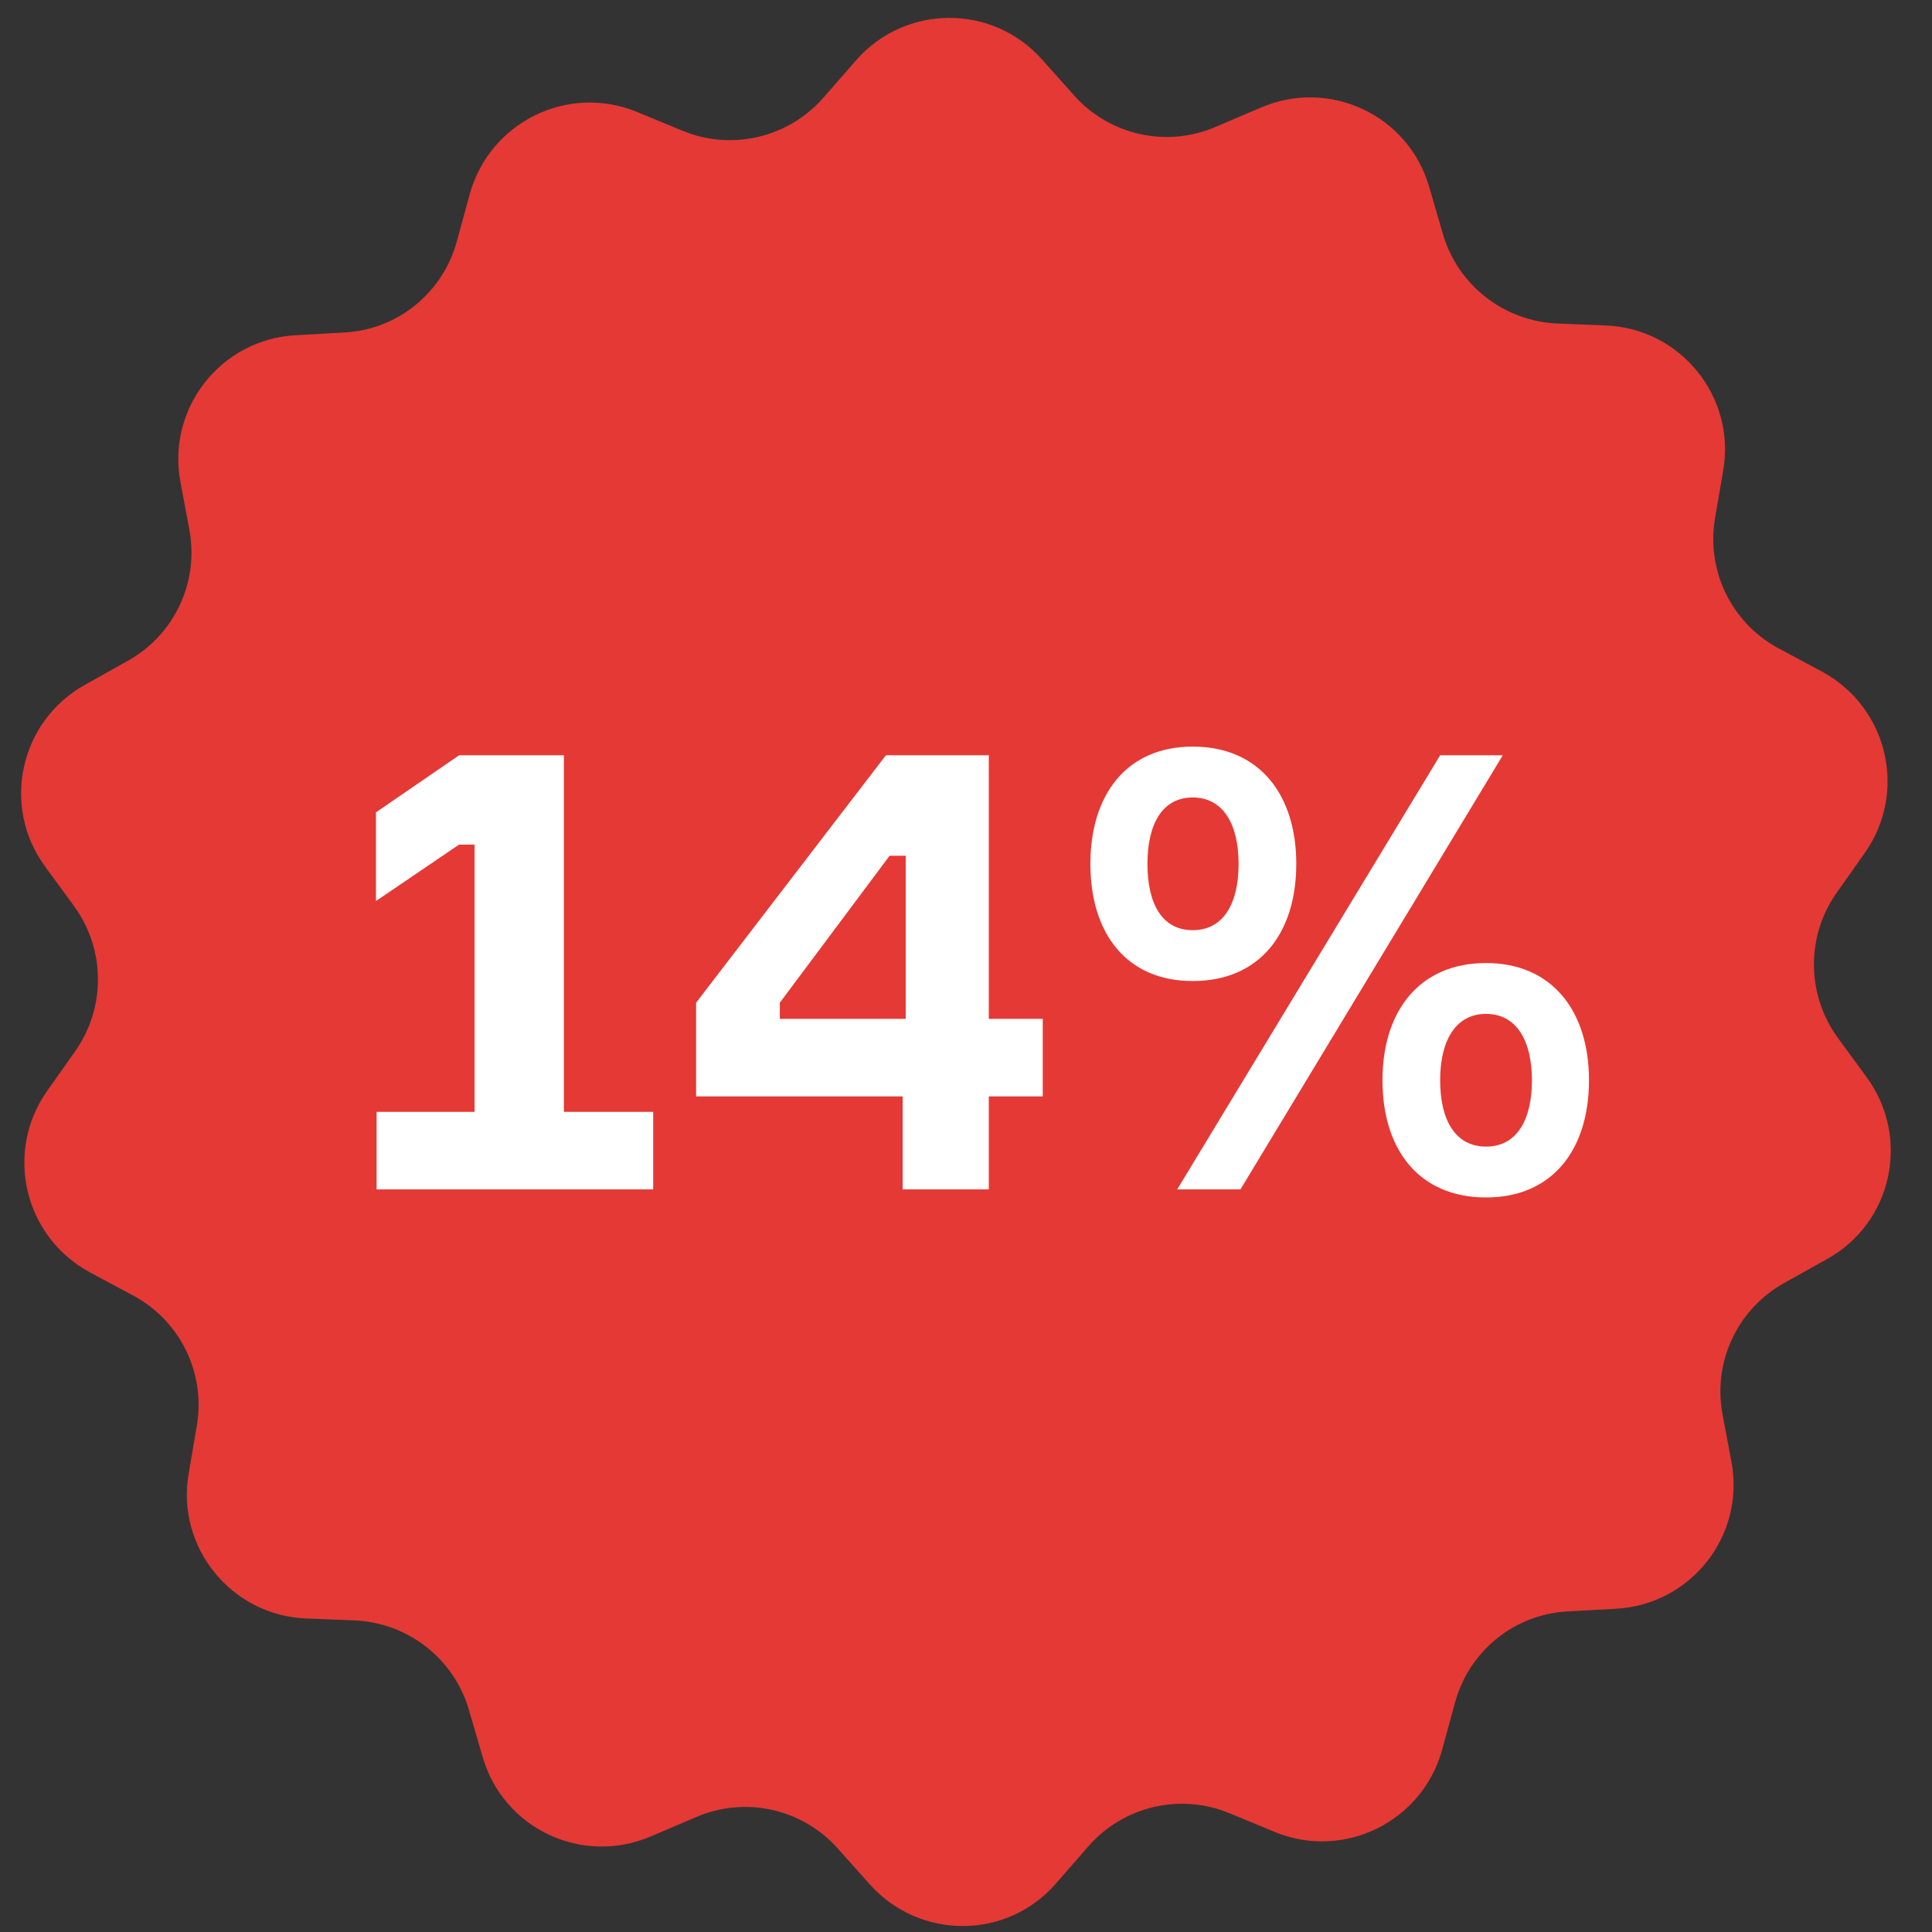<svg width="81" height="81" viewBox="0 0 81 81" fill="none" xmlns="http://www.w3.org/2000/svg">
<rect x="0" y="0" width="81" height="81" fill="#333333" stroke="none"/>
<g clip-path="url(#clip0_433_146)">
<ellipse cx="40.895" cy="41.732" rx="23.605" ry="25.081" fill="#E53935"/>
<path d="M78.265 45.168L77.052 43.512C75.74 41.709 75.707 39.266 77.002 37.431L78.183 35.758C79.986 33.201 79.15 29.644 76.379 28.152L74.576 27.185C72.609 26.136 71.527 23.939 71.904 21.726L72.249 19.71C72.773 16.628 70.462 13.776 67.331 13.645L65.282 13.563C63.052 13.465 61.118 11.957 60.495 9.809L59.921 7.842C59.053 4.826 55.741 3.268 52.856 4.514L50.971 5.317C48.922 6.203 46.529 5.678 45.037 4.006L43.676 2.482C41.595 0.154 37.939 0.17 35.874 2.547L34.529 4.088C33.054 5.776 30.677 6.334 28.612 5.481L26.71 4.695C23.809 3.498 20.53 5.121 19.694 8.137L19.153 10.12C18.563 12.284 16.662 13.825 14.432 13.94L12.383 14.055C9.252 14.235 6.99 17.12 7.564 20.202L7.941 22.218C8.351 24.415 7.301 26.628 5.351 27.71L3.564 28.71C0.826 30.234 0.039 33.808 1.892 36.332L3.105 37.988C4.416 39.791 4.449 42.233 3.154 44.069L1.974 45.742C0.171 48.299 1.007 51.856 3.777 53.348L5.58 54.315C7.547 55.364 8.629 57.56 8.252 59.773L7.908 61.79C7.383 64.872 9.695 67.724 12.826 67.855L14.875 67.937C17.104 68.035 19.038 69.543 19.661 71.691L20.235 73.658C21.104 76.674 24.415 78.231 27.3 76.986L29.185 76.182C31.235 75.297 33.628 75.822 35.12 77.494L36.48 79.018C38.578 81.346 42.234 81.33 44.283 78.953L45.627 77.412C47.102 75.723 49.479 75.166 51.545 76.019L53.446 76.805C56.348 78.002 59.626 76.379 60.462 73.363L61.003 71.379C61.593 69.216 63.495 67.675 65.724 67.56L67.773 67.445C70.904 67.265 73.167 64.38 72.593 61.298L72.216 59.282C71.806 57.085 72.855 54.872 74.806 53.79L76.593 52.79C79.33 51.282 80.117 47.709 78.265 45.168ZM21.366 33.955C21.366 29.497 24.973 25.89 29.431 25.89C33.89 25.89 37.496 29.497 37.496 33.955C37.496 38.414 33.89 42.02 29.431 42.02C24.973 42.02 21.366 38.398 21.366 33.955ZM30.989 54.757C30.3 55.593 29.054 55.708 28.218 55.02C27.382 54.331 27.267 53.085 27.956 52.249L49.119 26.759C49.807 25.923 51.053 25.808 51.889 26.497C52.725 27.185 52.84 28.431 52.151 29.267L30.989 54.757ZM50.692 55.593C46.234 55.593 42.627 51.987 42.627 47.528C42.627 43.069 46.234 39.463 50.692 39.463C55.151 39.463 58.758 43.069 58.758 47.528C58.758 51.987 55.151 55.593 50.692 55.593Z" fill="#E53935"/>
</g>
<path d="M27.385 49.866V46.616H23.641V31.666H19.247L15.763 34.058V37.776L19.247 35.41H19.897V46.616H15.789V49.866H27.385ZM41.456 31.666H37.141L29.184 42.04V45.966H37.843V49.866H41.456V45.966H43.718V42.716H41.456V31.666ZM32.694 42.04L37.297 35.878H37.972V42.716H32.694V42.04ZM50.005 31.302C47.223 31.302 45.715 33.33 45.715 36.216C45.715 39.128 47.223 41.13 50.005 41.13C52.813 41.13 54.347 39.128 54.347 36.216C54.347 33.33 52.813 31.302 50.005 31.302ZM51.929 36.216C51.929 37.906 51.279 38.998 50.005 38.998C48.731 38.998 48.107 37.906 48.107 36.216C48.107 34.552 48.731 33.434 50.005 33.434C51.279 33.434 51.929 34.552 51.929 36.216ZM62.303 40.376C59.495 40.376 57.961 42.404 57.961 45.29C57.961 48.202 59.495 50.204 62.303 50.204C65.085 50.204 66.619 48.202 66.619 45.29C66.619 42.404 65.085 40.376 62.303 40.376ZM64.227 45.29C64.227 46.98 63.577 48.072 62.303 48.072C61.029 48.072 60.379 46.98 60.379 45.29C60.379 43.626 61.029 42.508 62.303 42.508C63.577 42.508 64.227 43.626 64.227 45.29ZM63.005 31.666H60.379L49.355 49.866H52.007L63.005 31.666Z" fill="white"/>
<defs>
<clipPath id="clip0_433_146">
<rect width="80" height="80" fill="white" transform="translate(0.078 0.75)"/>
</clipPath>
</defs>
</svg>
